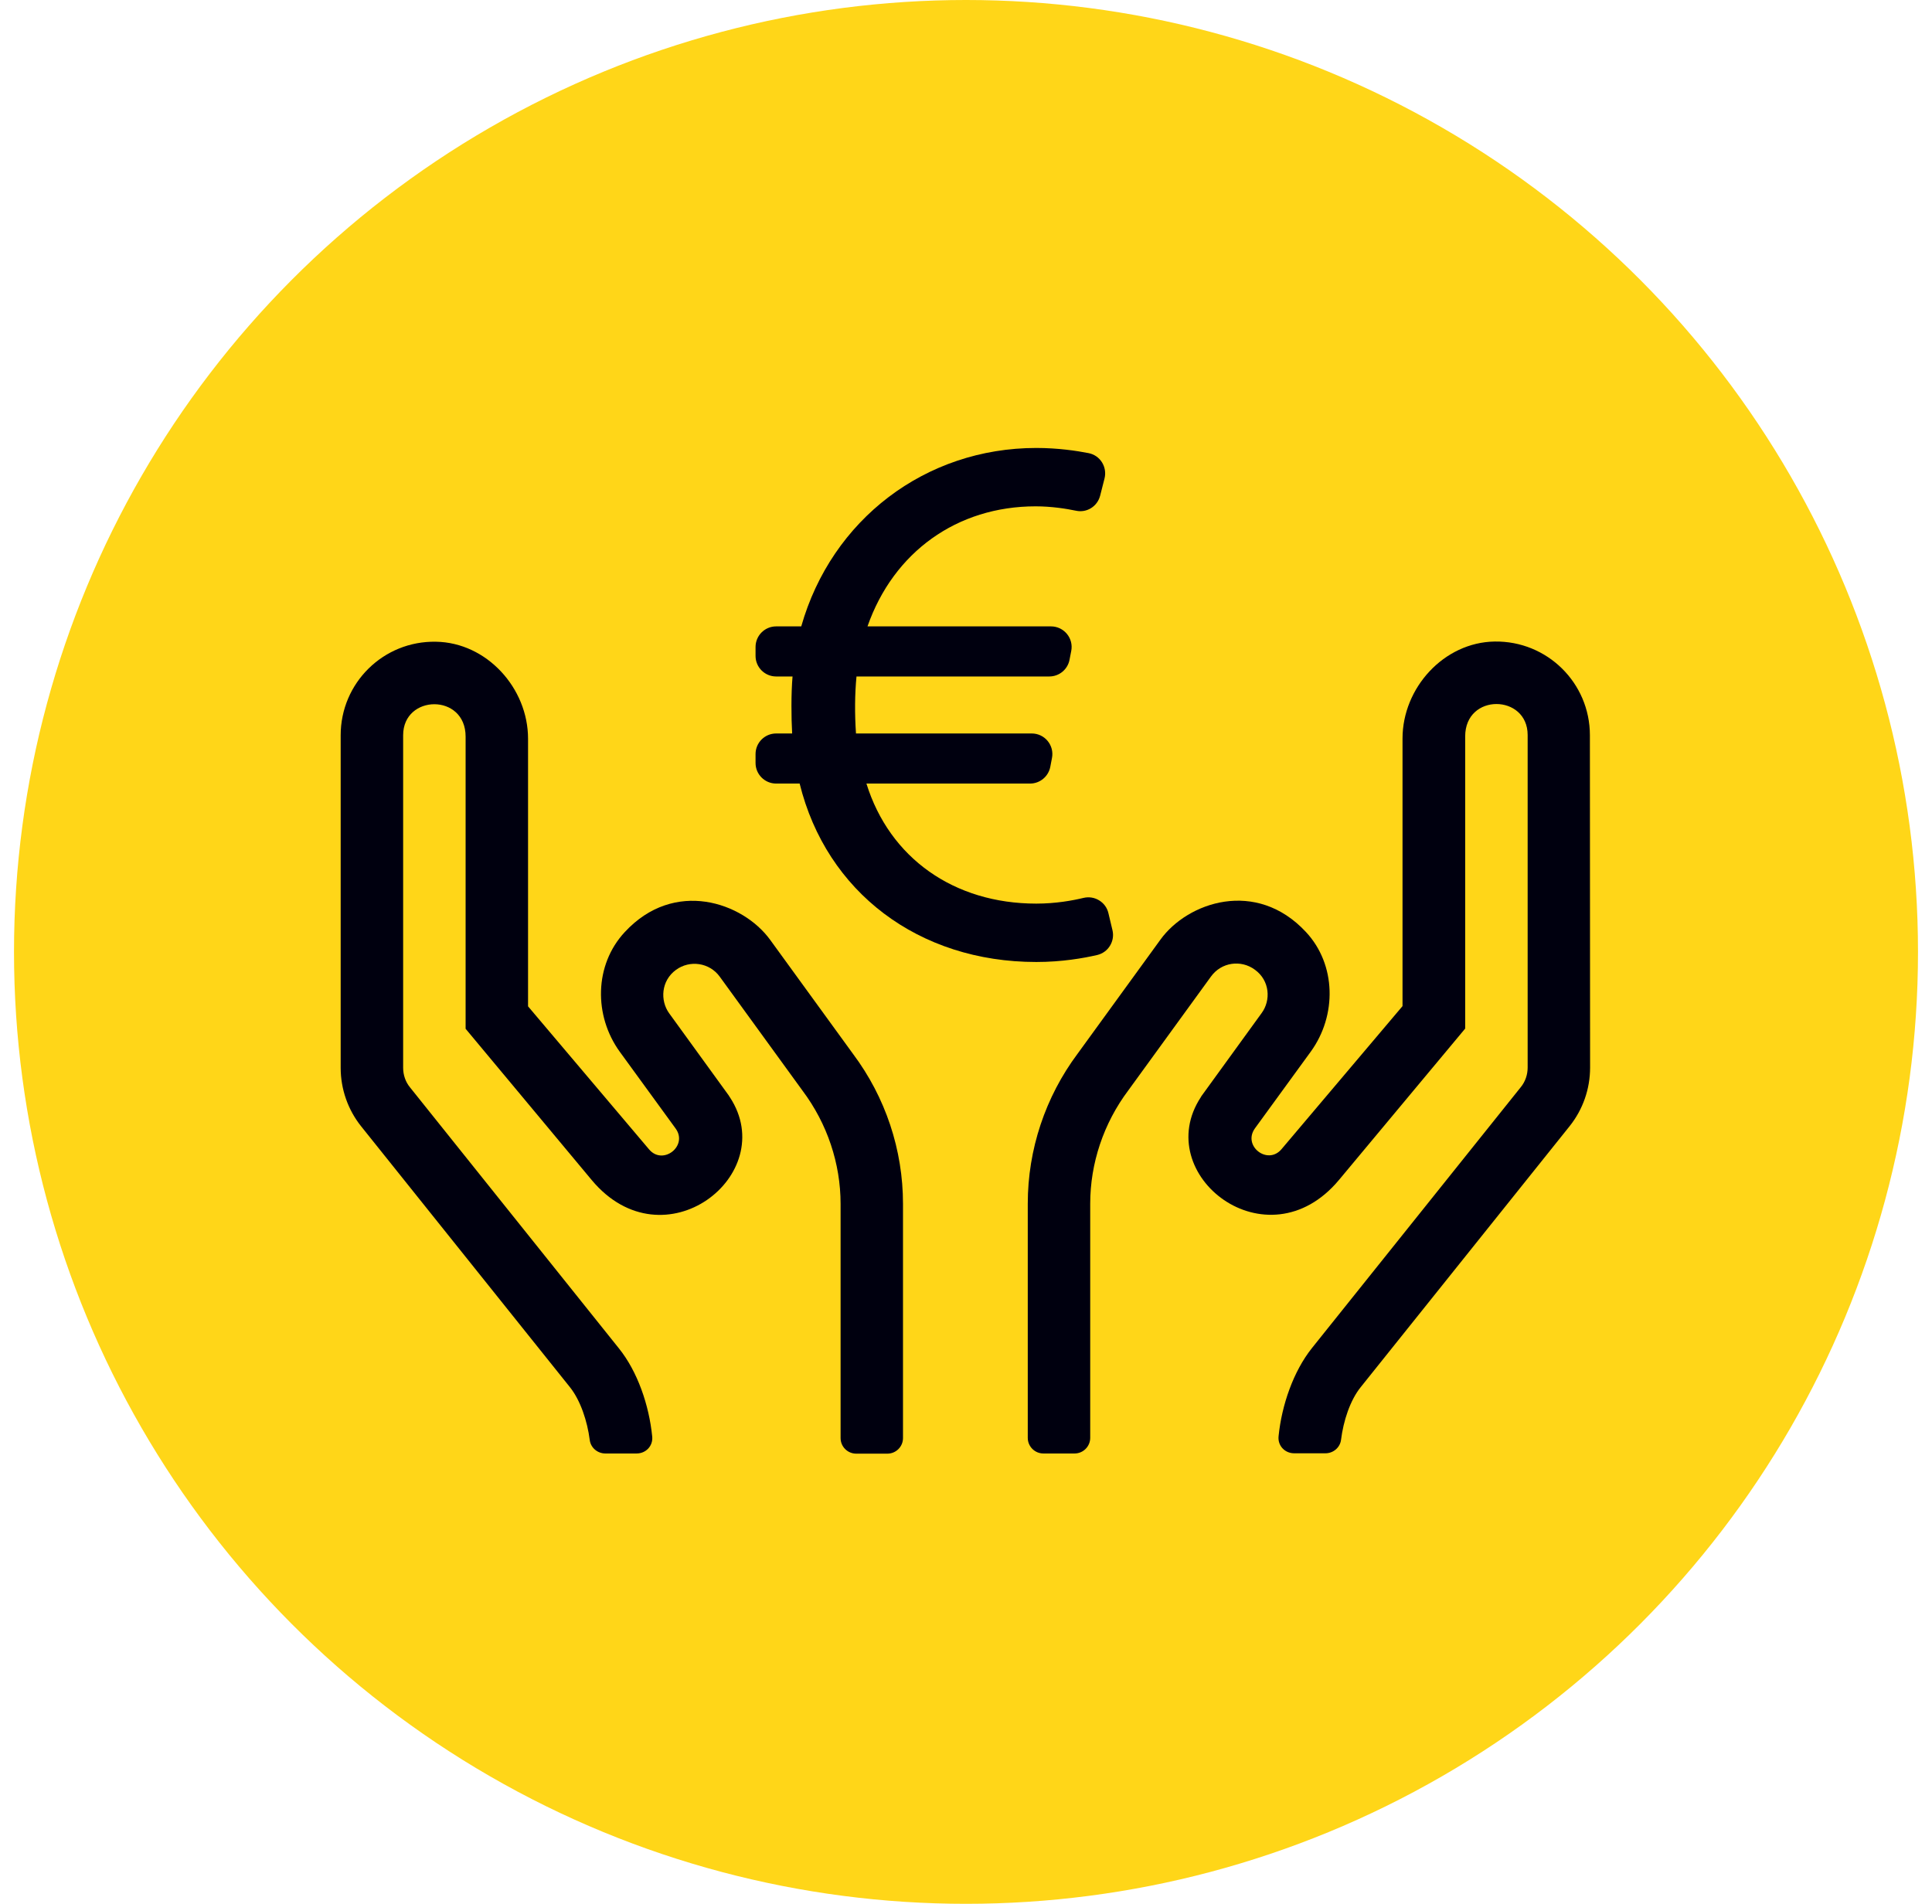 <?xml version="1.0" encoding="UTF-8"?>
<svg width="69px" height="68px" viewBox="0 0 69 68" version="1.1" xmlns="http://www.w3.org/2000/svg" xmlns:xlink="http://www.w3.org/1999/xlink">
    <title>344D5F5E-A23C-4130-9E9A-EBB107B59433</title>
    <g id="Page-1" stroke="none" stroke-width="1" fill="none" fill-rule="evenodd">
        <g id="Home---Desktop" transform="translate(-357, -1773)">
            <g id="Group-2" transform="translate(357, 1773)">
                <g id="geld-icon" transform="translate(0.5, 0)">
                    <circle id="Oval" fill="#FFD618" cx="34" cy="34" r="34"></circle>
                    <g id="Group-7" transform="translate(11.667, 16)" fill="#00000F">
                        <path d="M44.615,10.261 C44.615,8.392 43.089,6.886 41.214,6.914 C39.401,6.942 37.923,8.567 37.923,10.379 L37.923,19.936 L33.601,25.046 C33.106,25.632 32.2,24.928 32.653,24.301 L34.647,21.561 C35.581,20.271 35.56,18.452 34.472,17.287 C32.695,15.377 30.248,16.221 29.279,17.559 L26.323,21.63 C25.166,23.178 24.539,25.06 24.539,26.991 L24.539,35.357 C24.539,35.664 24.789,35.915 25.096,35.915 L26.211,35.915 C26.519,35.915 26.769,35.664 26.769,35.357 L26.769,26.991 C26.769,25.555 27.244,24.126 28.128,22.948 L31.084,18.877 C31.454,18.368 32.151,18.27 32.646,18.633 C33.19,19.023 33.225,19.734 32.89,20.187 L30.757,23.129 C30.743,23.15 30.729,23.164 30.722,23.185 C28.902,25.953 33.085,29.229 35.657,26.141 L40.161,20.738 L40.161,10.302 C40.161,8.748 42.392,8.79 42.392,10.253 L42.392,22.132 C42.392,22.383 42.308,22.634 42.148,22.829 L34.688,32.15 C34.026,32.98 33.608,34.186 33.496,35.301 C33.462,35.636 33.719,35.908 34.054,35.908 L35.17,35.908 C35.449,35.908 35.692,35.705 35.727,35.427 C35.811,34.757 36.048,34.018 36.431,33.544 L43.891,24.224 C44.365,23.631 44.622,22.893 44.622,22.132 L44.615,10.261 Z" id="Fill-1"></path>
                        <path d="M15.337,17.566 C14.361,16.227 11.914,15.377 10.143,17.295 C9.056,18.466 9.035,20.278 9.969,21.568 L11.962,24.307 C12.415,24.928 11.51,25.639 11.015,25.054 L6.692,19.944 L6.692,10.386 C6.692,8.574 5.214,6.949 3.402,6.921 C1.527,6.886 0,8.392 0,10.261 L0,22.14 C0,22.899 0.258,23.638 0.732,24.231 L8.191,33.551 C8.568,34.025 8.811,34.771 8.895,35.433 C8.93,35.712 9.174,35.915 9.453,35.915 L10.569,35.915 C10.903,35.915 11.161,35.642 11.126,35.308 C11.015,34.192 10.603,32.986 9.934,32.157 L2.475,22.837 C2.314,22.641 2.231,22.391 2.231,22.14 L2.231,10.261 C2.231,8.797 4.462,8.755 4.462,10.31 L4.462,20.745 L8.965,26.148 C11.537,29.229 15.713,25.959 13.901,23.192 C13.887,23.171 13.872,23.157 13.866,23.136 L11.733,20.194 C11.404,19.741 11.44,19.03 11.977,18.64 C12.464,18.284 13.168,18.375 13.538,18.884 L16.494,22.955 C17.379,24.134 17.854,25.562 17.854,26.999 L17.854,35.364 C17.854,35.671 18.104,35.921 18.411,35.921 L19.526,35.921 C19.833,35.921 20.083,35.671 20.083,35.364 L20.083,26.999 C20.083,25.068 19.457,23.192 18.299,21.644 L15.337,17.566 Z" id="Fill-3"></path>
                        <path d="M27.564,17.224 L27.419,16.615 C27.374,16.423 27.256,16.261 27.088,16.159 C26.92,16.056 26.72,16.025 26.529,16.071 C26.144,16.164 25.54,16.275 24.844,16.275 C21.897,16.275 19.602,14.641 18.777,11.987 L24.621,11.987 C24.972,11.987 25.276,11.736 25.343,11.391 L25.404,11.072 C25.446,10.856 25.389,10.635 25.249,10.465 C25.109,10.295 24.902,10.198 24.682,10.198 L18.404,10.198 C18.356,9.499 18.361,8.791 18.422,8.162 L25.308,8.162 C25.661,8.162 25.964,7.912 26.03,7.567 L26.092,7.248 C26.134,7.032 26.077,6.81 25.937,6.641 C25.796,6.471 25.59,6.373 25.369,6.373 L18.815,6.373 C19.743,3.718 22.014,2.085 24.819,2.085 C25.387,2.085 25.918,2.17 26.263,2.242 C26.65,2.325 27.026,2.086 27.124,1.704 L27.281,1.087 C27.33,0.892 27.296,0.683 27.189,0.512 C27.081,0.341 26.911,0.224 26.713,0.185 C26.286,0.101 25.616,0 24.844,0 C20.885,0 17.535,2.553 16.449,6.373 L15.552,6.373 C15.146,6.373 14.817,6.703 14.817,7.109 L14.817,7.428 C14.817,7.833 15.146,8.162 15.552,8.162 L16.138,8.162 C16.085,8.786 16.092,9.631 16.124,10.198 L15.552,10.198 C15.146,10.198 14.817,10.528 14.817,10.933 L14.817,11.252 C14.817,11.657 15.146,11.987 15.552,11.987 L16.392,11.987 C17.348,15.866 20.644,18.36 24.844,18.36 C25.756,18.36 26.529,18.224 27.017,18.111 C27.209,18.066 27.371,17.949 27.474,17.782 C27.577,17.614 27.61,17.416 27.564,17.224" id="Fill-5"></path>
                    </g>
                </g>
            </g>
        </g>
    </g>
</svg>